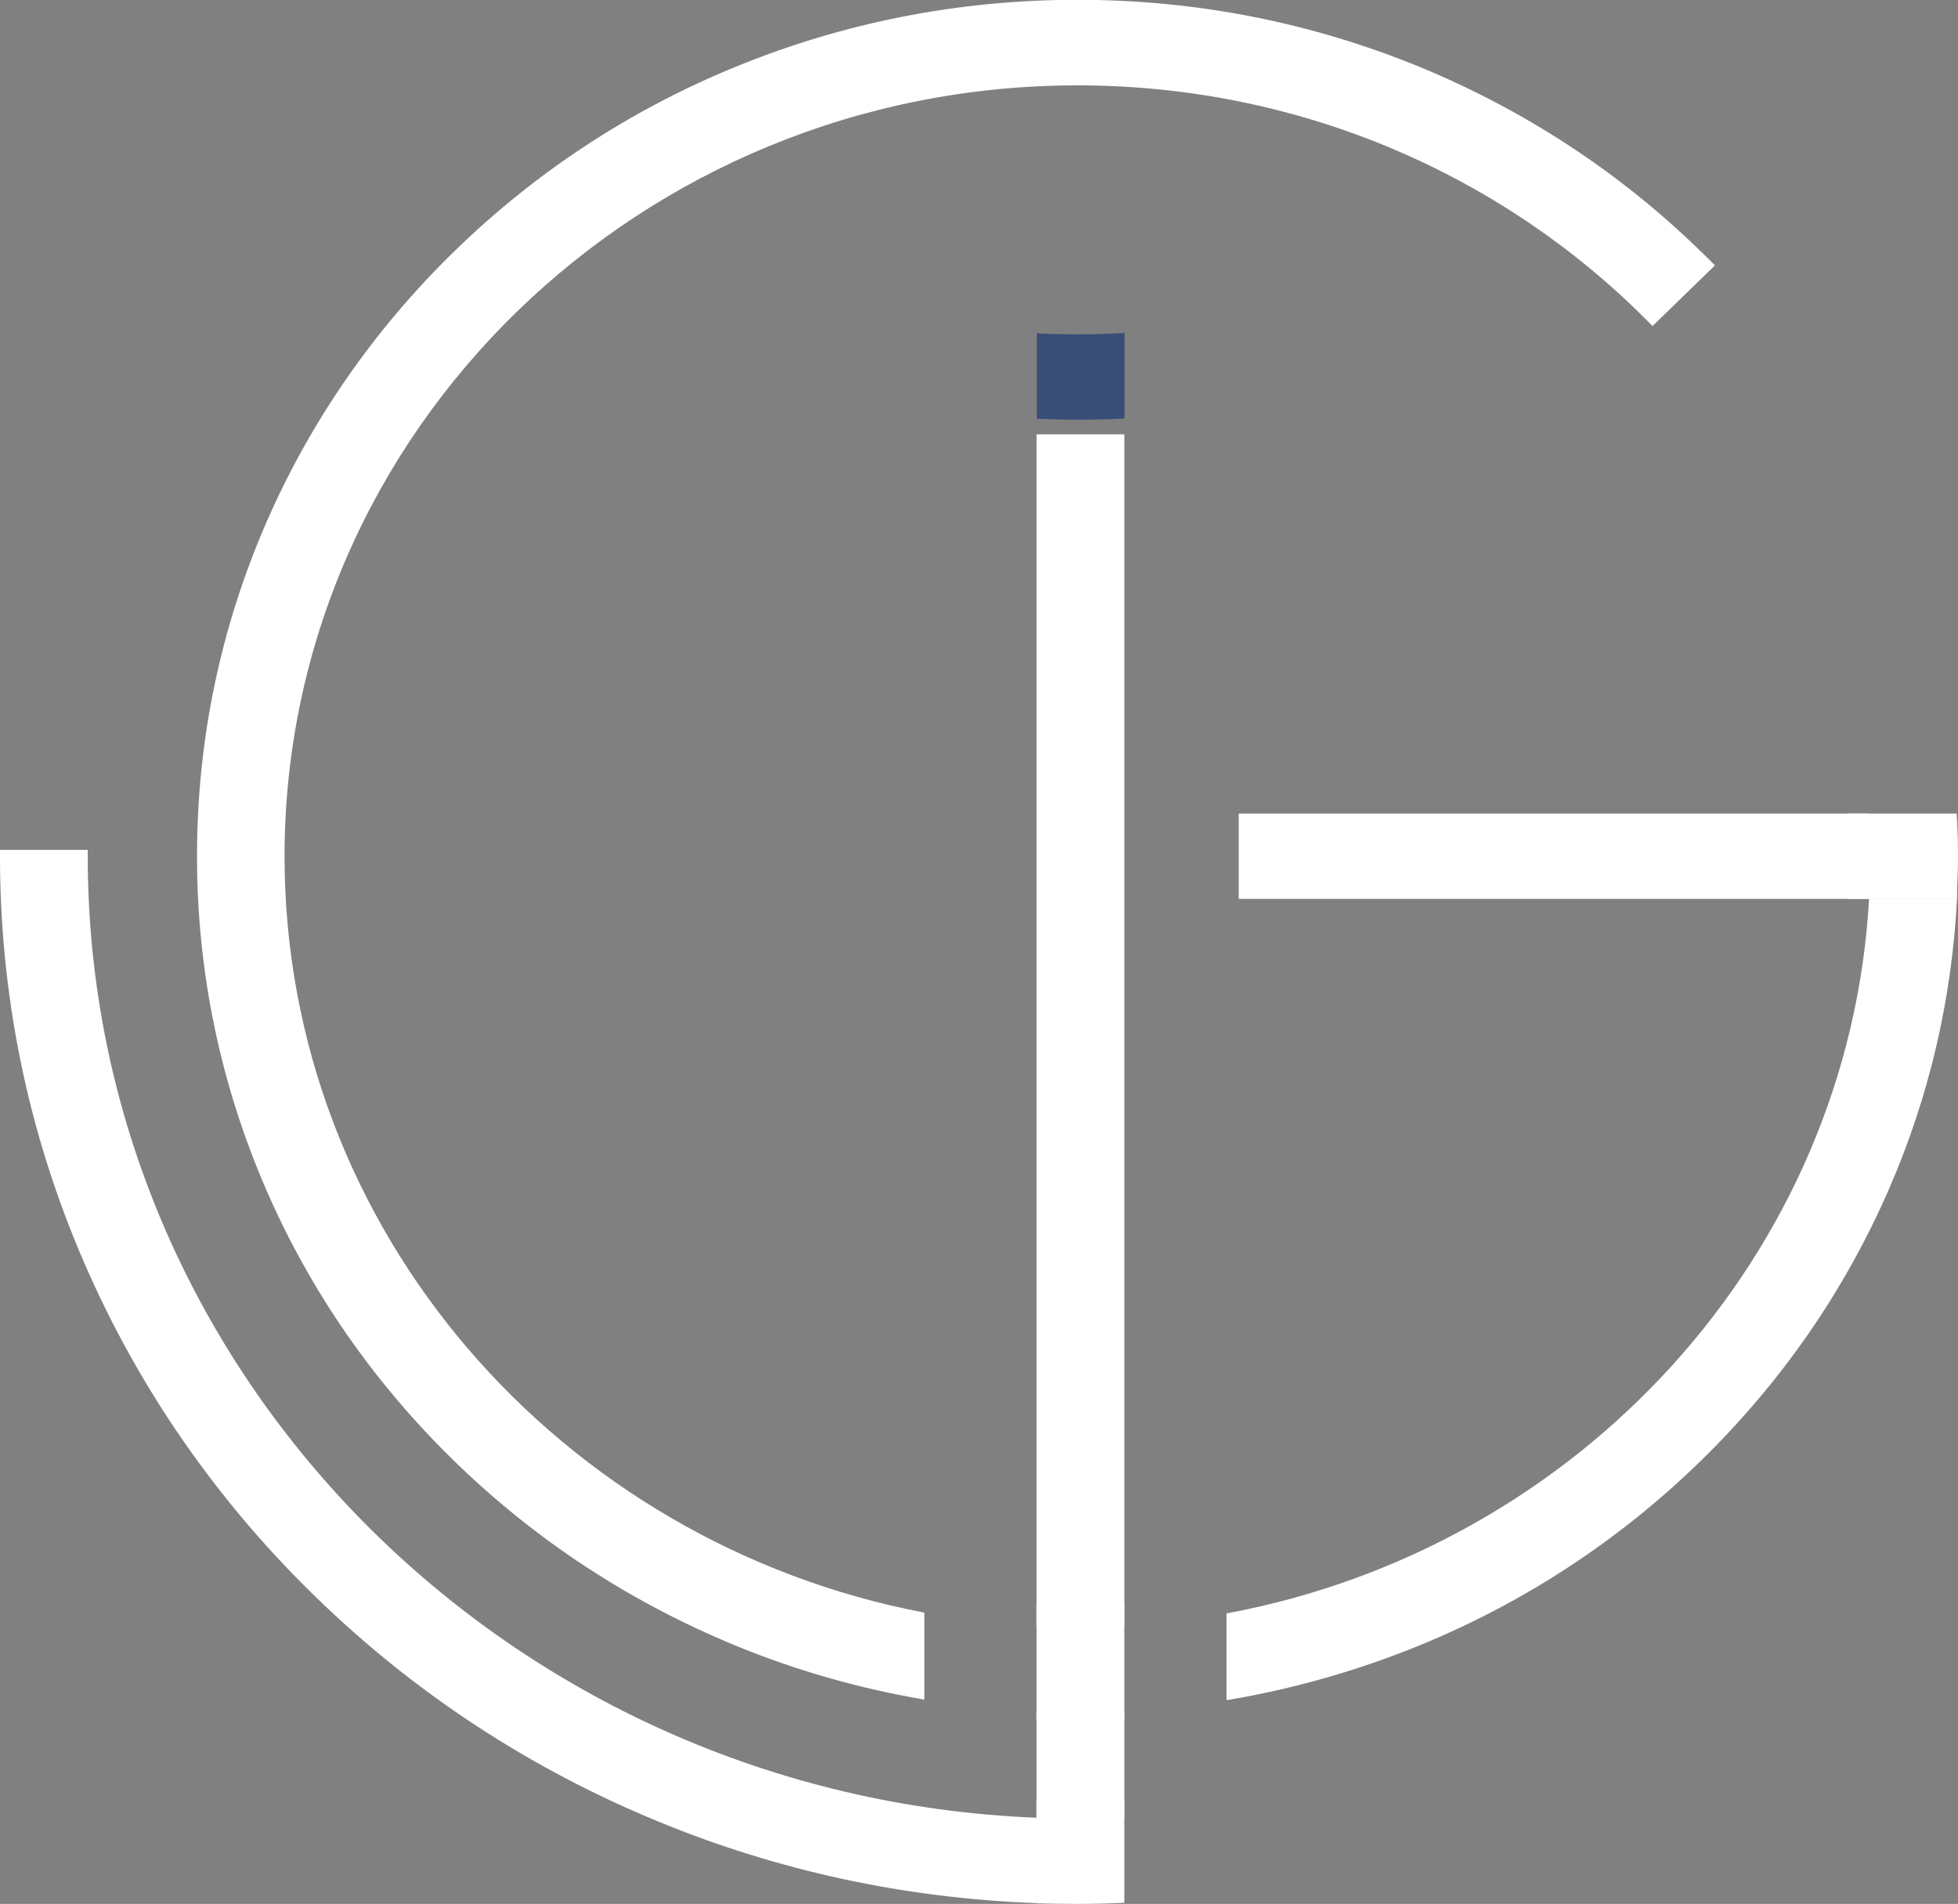 <?xml version="1.0" encoding="UTF-8"?>
<svg id="Layer_1" data-name="Layer 1" xmlns="http://www.w3.org/2000/svg" viewBox="0 0 99.09 96.35">
  <rect x="0" y="0" width="99.09" height="96.35" fill="#808080" stroke="none"/>
  <defs>
    <style>
      .cls-1 {
        fill: #fff;
      }

      .cls-2 {
        fill: #384e77;
      }
    </style>
  </defs>
  <path class="cls-1" d="m4.44,43.33c0-.11,0-.21,0-.32H0s0,0,0,0c-.04,7.27,1.4,14.32,4.29,20.96,2.75,6.31,6.68,11.98,11.69,16.85,5.01,4.87,10.84,8.69,17.33,11.36,6.09,2.51,12.52,3.89,19.15,4.13v-4.32c-26.66-1.06-48.02-22.48-48.02-48.66Z"/>
  <path class="cls-1" d="m53.55,92.12h-2s0,4,0,4h2v-4Z"/>
  <polygon class="cls-1" points="52.46 96.32 53.1 96.32 53.07 96.12 52.46 96.12 52.46 96.32"/>
  <rect class="cls-1" x="52.46" y="91.99" width=".54" height=".13"/>
  <path class="cls-1" d="m94.59,45.49c-1.02,18.04-14.7,32.85-32.52,36.16v4.39c3.36-.56,6.64-1.49,9.81-2.79,5.31-2.18,10.07-5.31,14.16-9.29s7.3-8.61,9.55-13.77c2.04-4.68,3.19-9.62,3.45-14.71h-4.45Z"/>
  <polyline class="cls-1" points="99.04 44.09 99.04 45.49 94.59 45.49 94.64 44.09"/>
  <path class="cls-1" d="m86.04,12.69c-4.09-3.98-8.86-7.1-14.16-9.29-5.5-2.26-11.33-3.41-17.35-3.41s-11.85,1.15-17.35,3.41c-5.31,2.18-10.07,5.31-14.16,9.29-4.09,3.98-7.3,8.61-9.55,13.77-2.32,5.34-3.5,11.02-3.5,16.87s1.18,11.52,3.5,16.87c2.24,5.16,5.46,9.79,9.55,13.77,4.09,3.98,8.86,7.1,14.16,9.29,3.1,1.28,6.31,2.19,9.6,2.75v-4.4c-18.43-3.52-32.38-19.35-32.38-38.28C14.41,21.82,32.41,4.32,54.53,4.32c11.45,0,21.79,4.68,29.1,12.18l3.16-3.07c-.25-.25-.49-.5-.75-.74Z"/>
  <path class="cls-1" d="m94.65,43.33c0-.72-.02-1.44-.06-2.16h-31.9v4.32h31.9c.04-.71.06-1.43.06-2.16Z"/>
  <path class="cls-1" d="m93.62,43.33c0,.72-.03,1.44-.08,2.16h5.48c.04-.72.07-1.44.07-2.16s-.02-1.44-.07-2.16h-5.48c.05.71.08,1.43.08,2.16Z"/>
  <path class="cls-1" d="m52.46,21.98v60.31c.69.03,1.38.05,2.07.05.8,0,1.58-.02,2.37-.07V21.98h-4.44Z"/>
  <path class="cls-1" d="m54.53,86.66c-.69,0-1.38-.02-2.07-.05v5.38c.69.03,1.38.04,2.07.04.79,0,1.58-.02,2.37-.05v-5.38c-.79.04-1.58.06-2.37.06Z"/>
  <path class="cls-1" d="m54.53,91.19c-.69,0-1.38-.02-2.07-.05v5.17c.69.03,1.38.04,2.07.04.79,0,1.58-.02,2.37-.06v-5.17c-.79.04-1.57.07-2.37.07Z"/>
  <path class="cls-1" d="m56.9,87.04v-5.92c-.78.06-1.57.09-2.37.09-.69,0-1.39-.02-2.07-.07v5.91c.69.04,1.38.06,2.07.06.79,0,1.58-.03,2.37-.08Z"/>
  <path class="cls-2" d="m56.91,21.18v-4.33c-.78.04-1.57.07-2.37.07-.69,0-1.39-.02-2.07-.05v4.32c.69.03,1.38.05,2.07.05.79,0,1.58-.02,2.37-.06Z"/>
</svg>